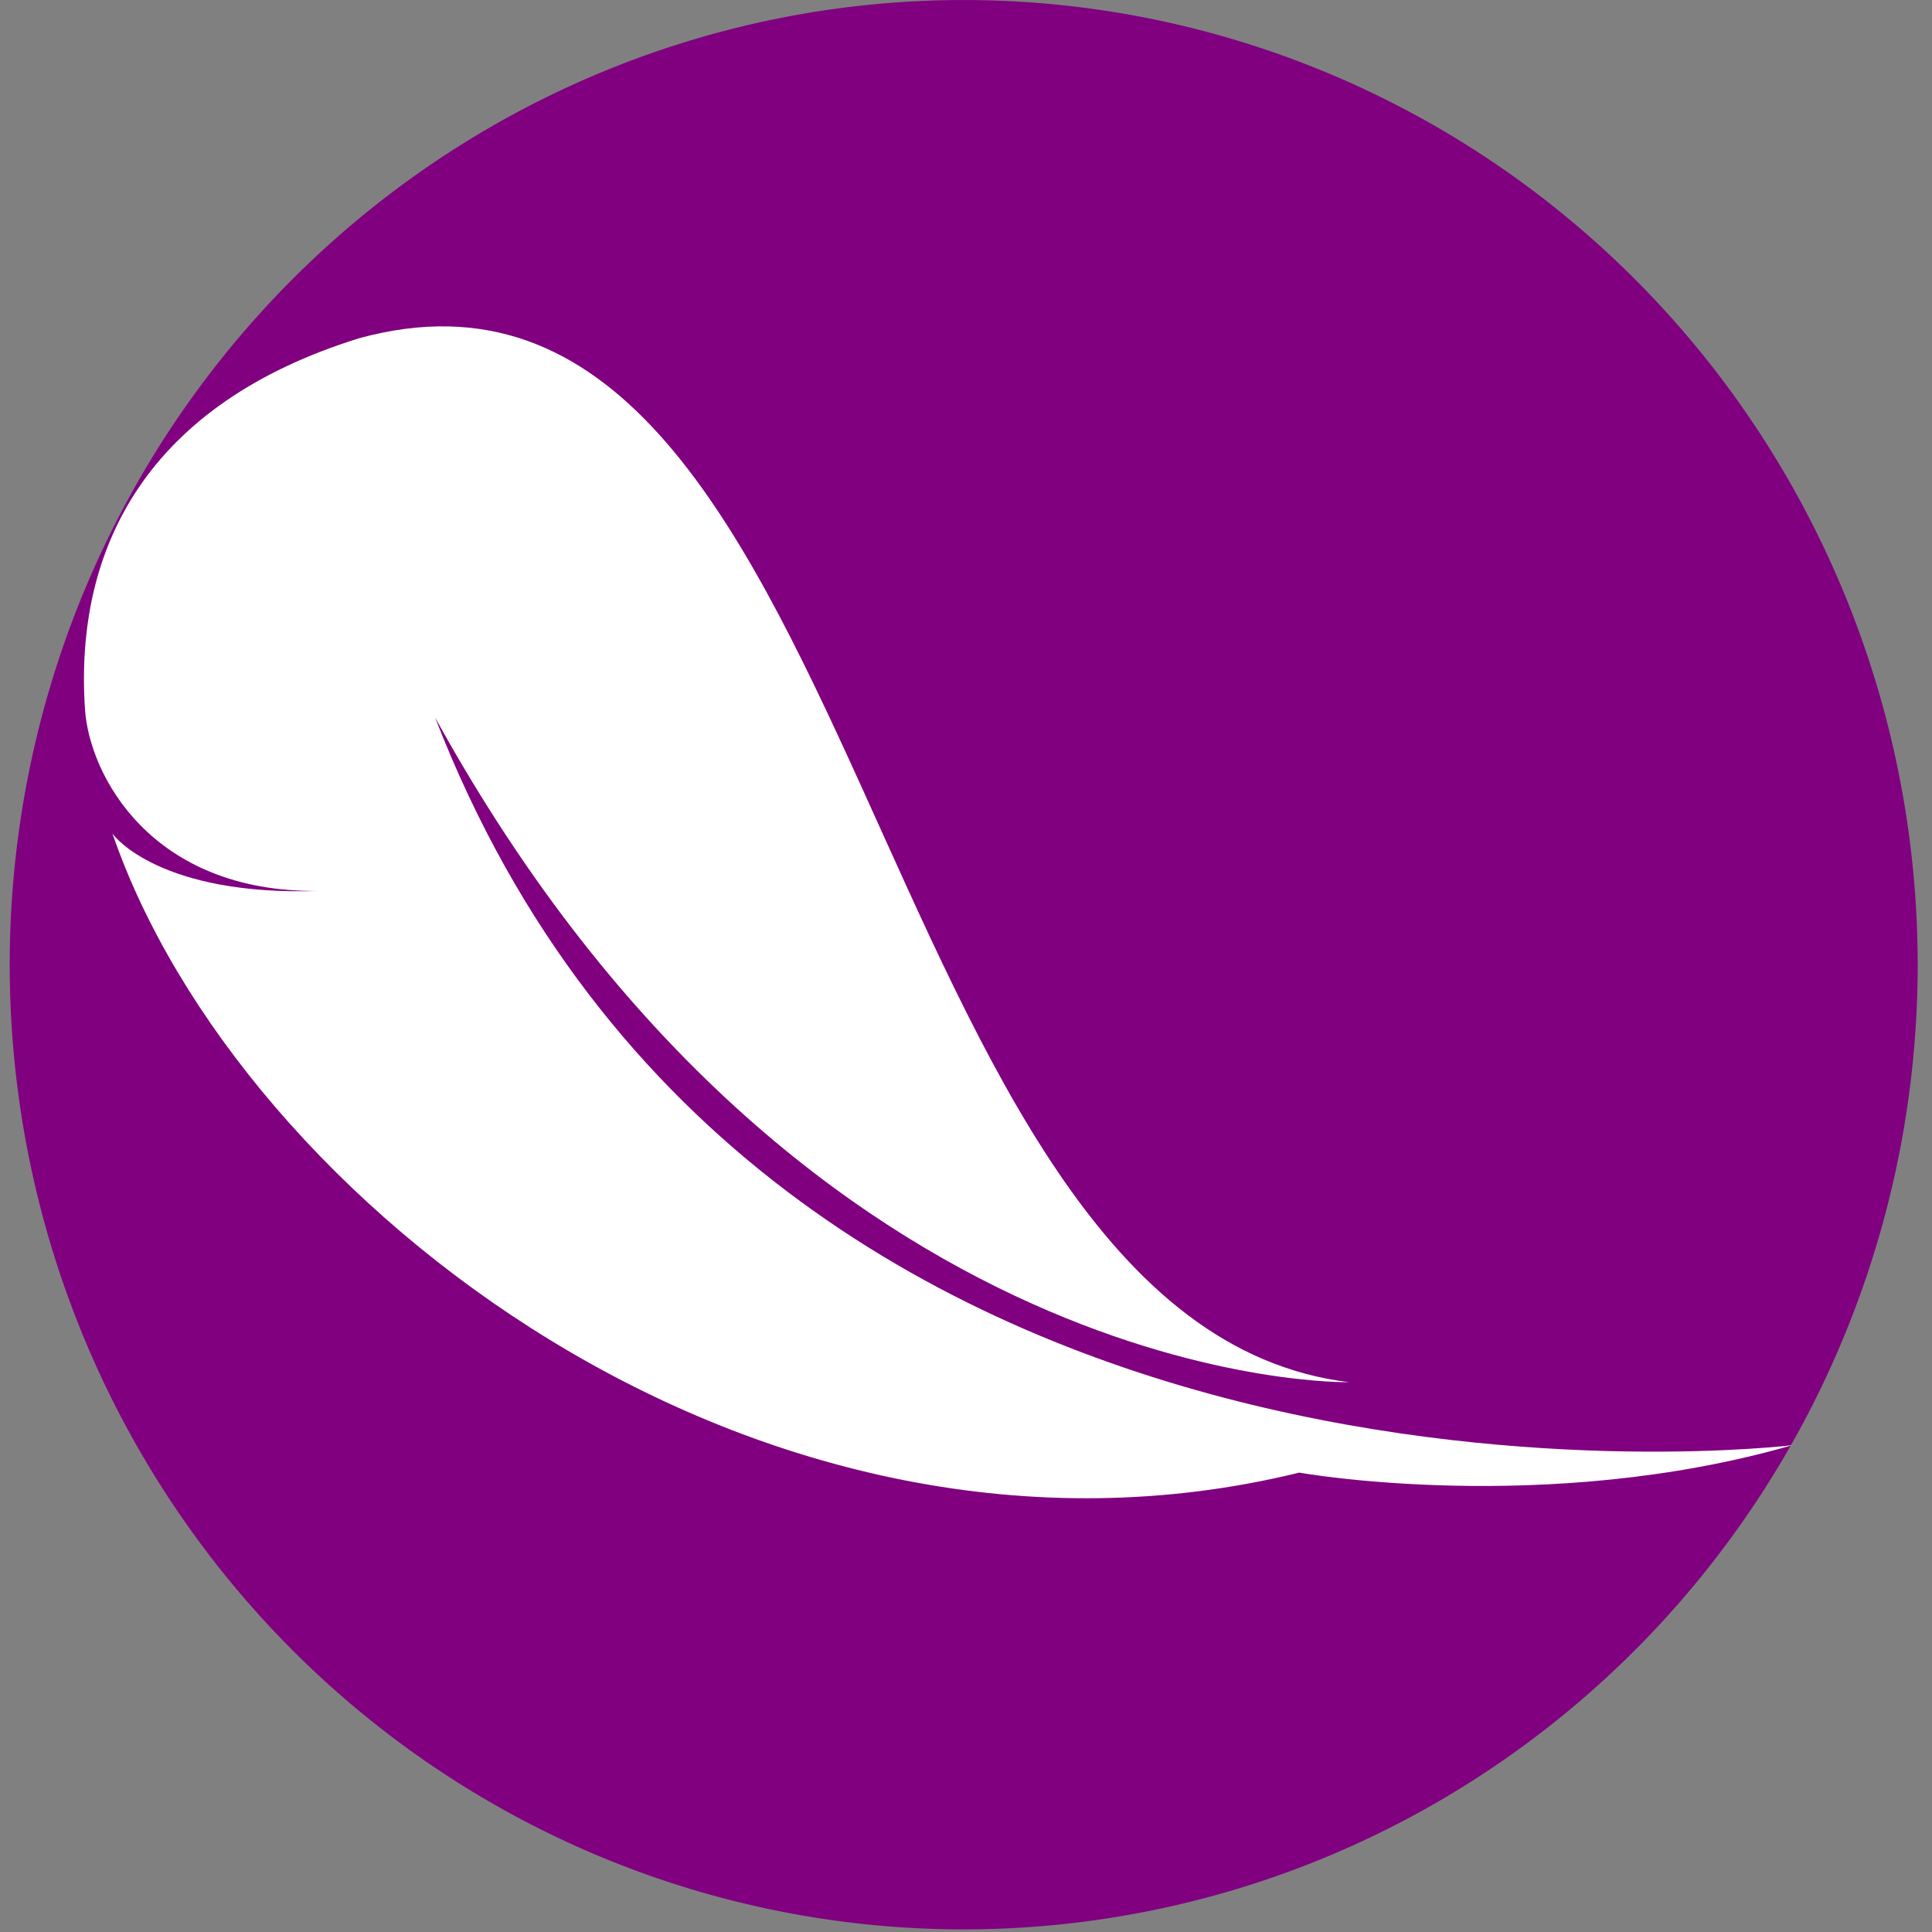 <svg xmlns="http://www.w3.org/2000/svg" viewBox="0 0 100 100" height="100" width="100" version="1.1" id="svg8"><rect x="0" y="0" width="100" height="100" fill="#808080" stroke="none"/><g transform="matrix(0.272,0,0,0.272,-32.751,-22.002)" id="g6"><path transform="matrix(0.893,0,0,0.903,166.45,120.79)" d="M 357.09,159.11 A 203.29,203.29 0 0 1 153.8,362.4 203.29,203.29 0 0 1 -49.49,159.11 203.29,203.29 0 0 1 153.8,-44.18 203.29,203.29 0 0 1 357.09,159.11 Z" id="path2" style="color:#000000;fill:#800080" /><path style="fill:#ffffff" d="m 203.22,217.47 c 62.935,162.29 258.25,138.43 258.25,138.43 -47.143,13.571 -93.821,5.22 -93.821,5.22 -102.5,25.114 -201.73,-51.464 -225.85,-121.63 0.428,0.751 9.417,11.913 39.261,10.946 -32.071,0.343 -43.634,-22.242 -44.468,-34.457 -2.13,-31.199 12.165,-58.283 52.107,-70.71 96.546,-26.512 95.411,187.23 188.41,198.64 0,0 -102.93,2.293 -173.89,-126.45 z" id="path4" /></g></svg>
